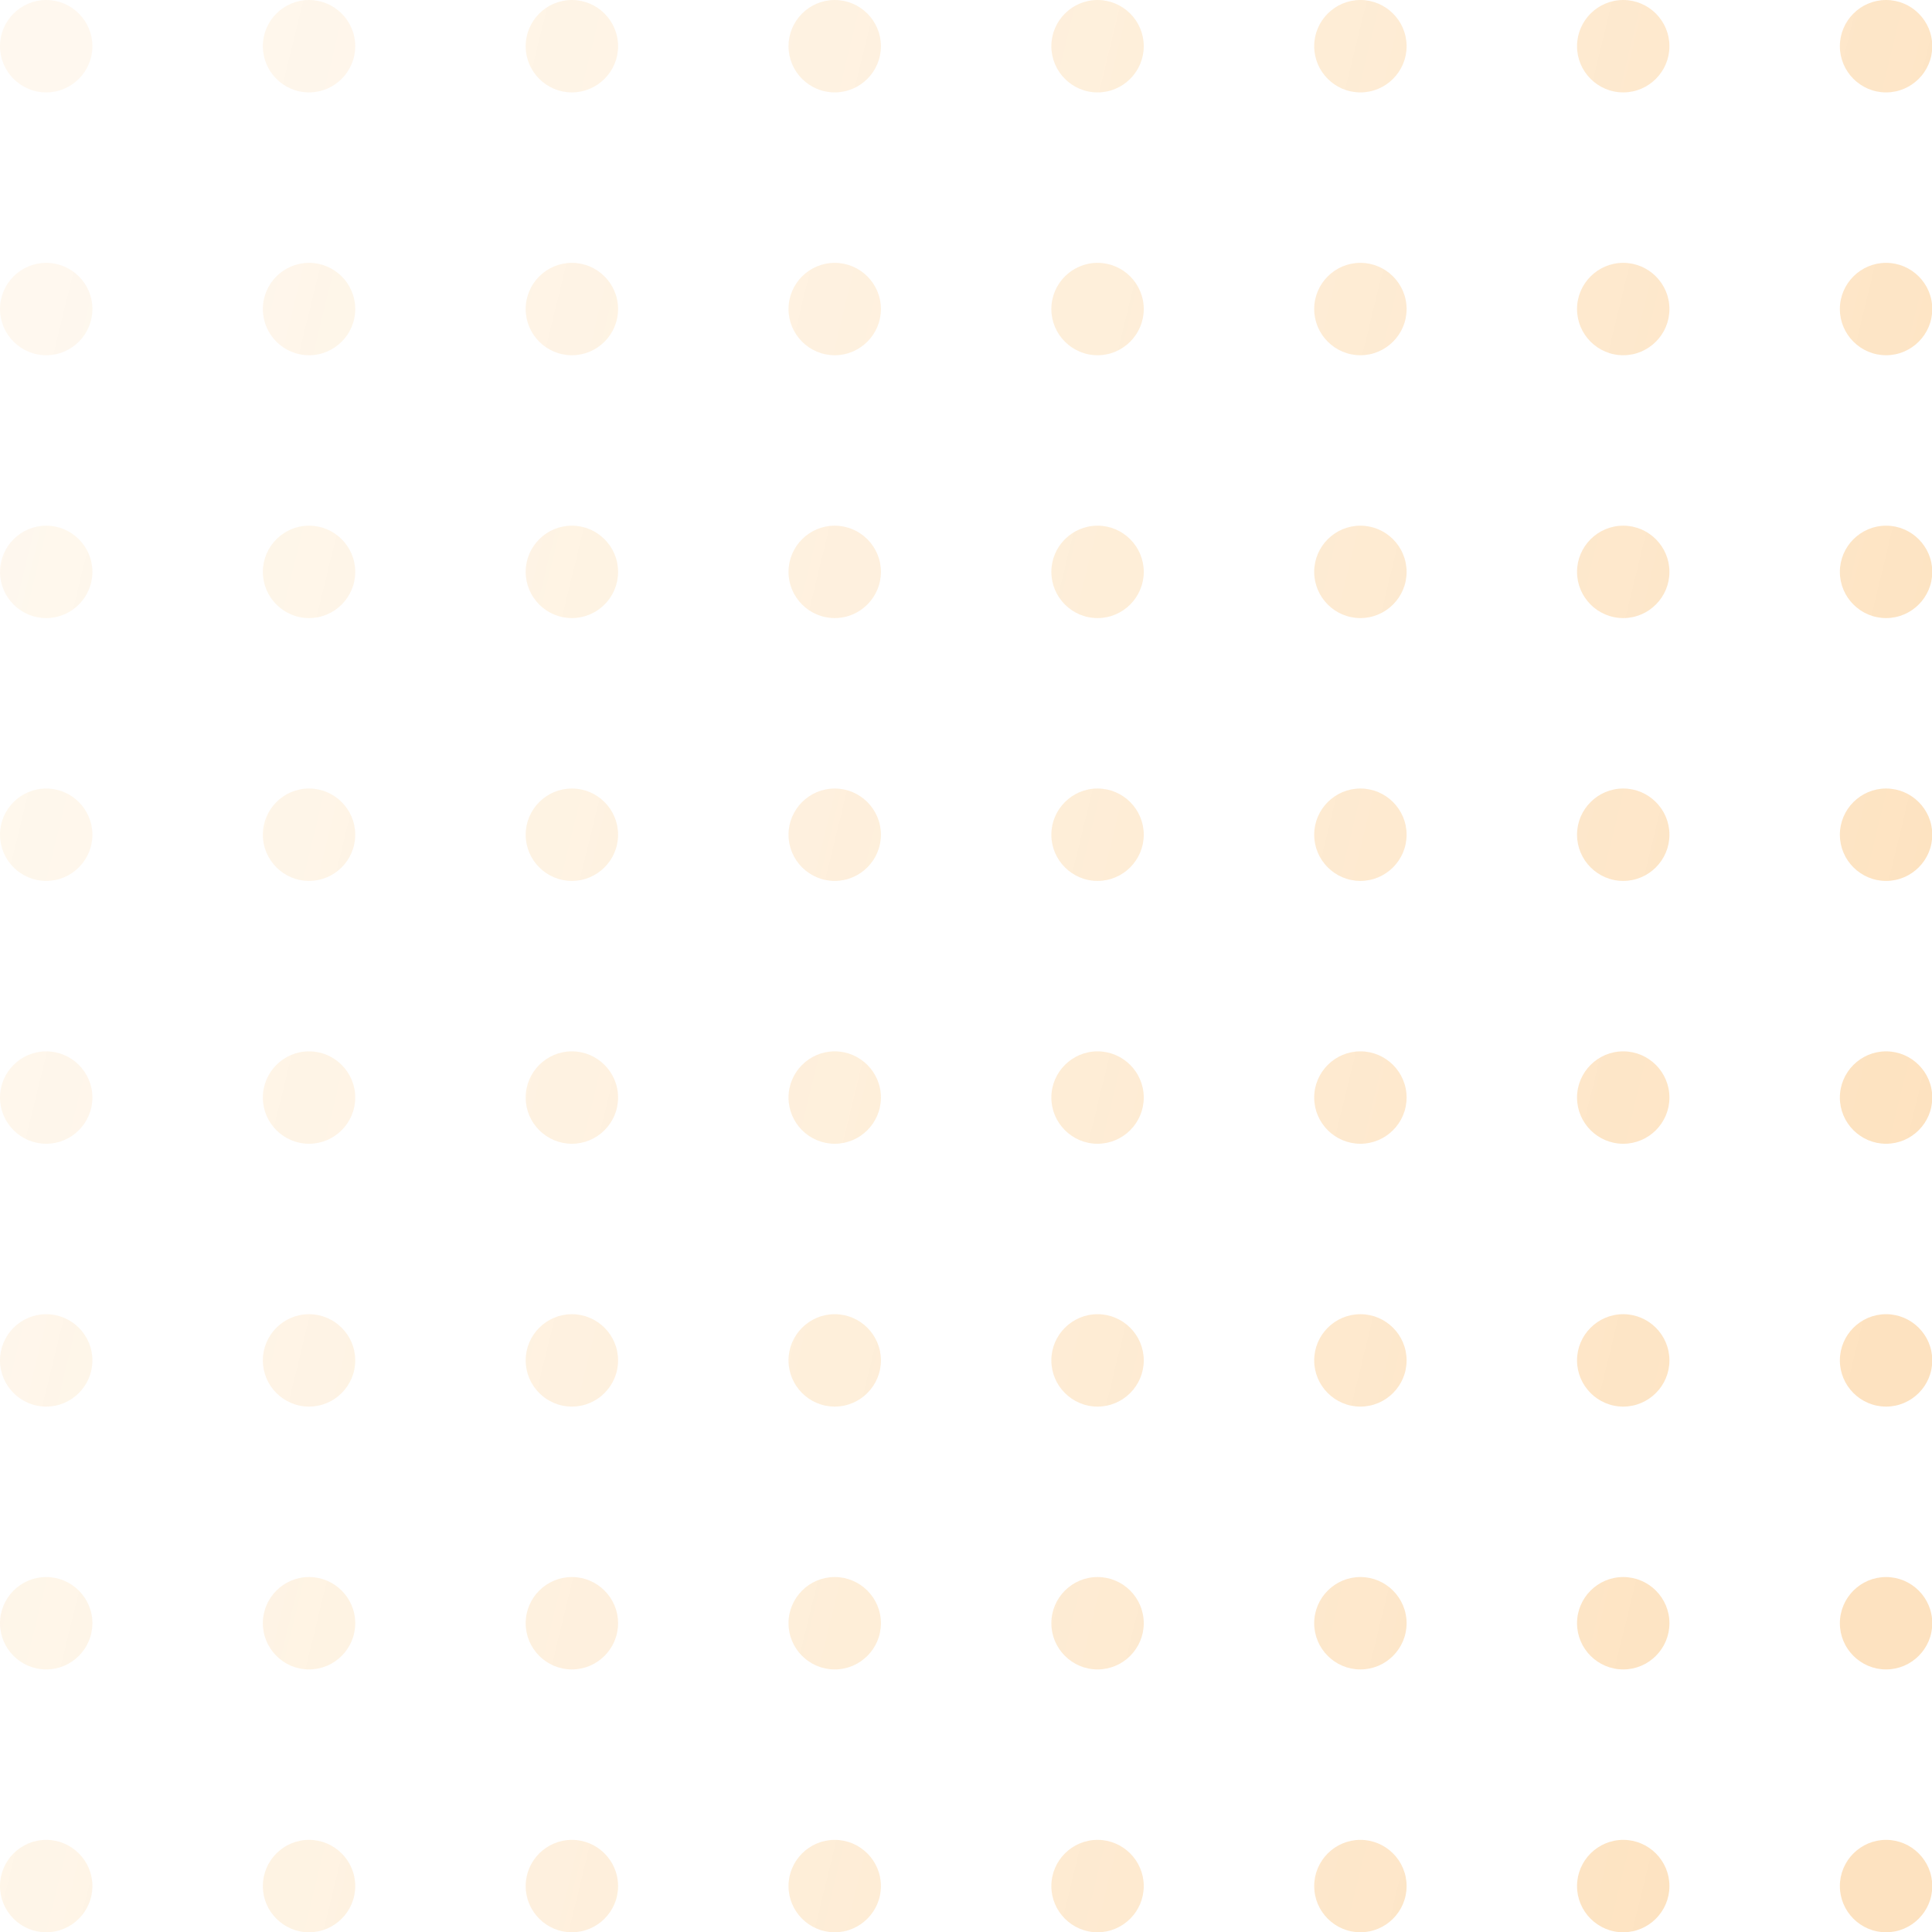 <svg width="237" height="237" viewBox="0 0 237 237" fill="none" xmlns="http://www.w3.org/2000/svg">
<g clip-path="url(#clip0_64_3251)">
<path d="M5.668 0C8.79 0 11.336 2.545 11.336 5.668C11.336 8.79 8.79 11.336 5.668 11.336C2.545 11.336 0 8.79 0 5.668C0 2.545 2.545 0 5.668 0Z" fill="url(#paint0_linear_64_3251)"/>
<path d="M37.91 0C41.033 0 43.578 2.545 43.578 5.668C43.578 8.79 41.033 11.336 37.91 11.336C34.788 11.336 32.243 8.79 32.243 5.668C32.243 2.545 34.788 0 37.91 0Z" fill="url(#paint1_linear_64_3251)"/>
<path d="M70.153 0C73.275 0 75.821 2.545 75.821 5.668C75.821 8.79 73.275 11.336 70.153 11.336C67.031 11.336 64.485 8.79 64.485 5.668C64.485 2.545 67.031 0 70.153 0Z" fill="url(#paint2_linear_64_3251)"/>
<path d="M102.396 0C105.518 0 108.064 2.545 108.064 5.668C108.064 8.79 105.518 11.336 102.396 11.336C99.273 11.336 96.728 8.79 96.728 5.668C96.728 2.545 99.273 0 102.396 0Z" fill="url(#paint3_linear_64_3251)"/>
<path d="M134.638 0C137.761 0 140.306 2.545 140.306 5.668C140.306 8.79 137.761 11.336 134.638 11.336C131.516 11.336 128.97 8.79 128.97 5.668C128.97 2.545 131.516 0 134.638 0Z" fill="url(#paint4_linear_64_3251)"/>
<path d="M166.881 0C170.003 0 172.549 2.545 172.549 5.668C172.549 8.79 170.003 11.336 166.881 11.336C163.758 11.336 161.213 8.79 161.213 5.668C161.213 2.545 163.758 0 166.881 0Z" fill="url(#paint5_linear_64_3251)"/>
<path d="M199.123 0C202.246 0 204.791 2.545 204.791 5.668C204.791 8.79 202.246 11.336 199.123 11.336C196.001 11.336 193.456 8.79 193.456 5.668C193.456 2.545 196.001 0 199.123 0Z" fill="url(#paint6_linear_64_3251)"/>
<path d="M231.366 0C234.488 0 237.034 2.545 237.034 5.668C237.034 8.79 234.488 11.336 231.366 11.336C228.244 11.336 225.698 8.79 225.698 5.668C225.698 2.545 228.244 0 231.366 0Z" fill="url(#paint7_linear_64_3251)"/>
<path d="M5.668 32.243C8.79 32.243 11.336 34.788 11.336 37.91C11.336 41.033 8.79 43.578 5.668 43.578C2.545 43.578 0 41.033 0 37.91C0 34.788 2.545 32.243 5.668 32.243Z" fill="url(#paint8_linear_64_3251)"/>
<path d="M37.91 32.243C41.033 32.243 43.578 34.788 43.578 37.91C43.578 41.033 41.033 43.578 37.91 43.578C34.788 43.578 32.243 41.033 32.243 37.91C32.243 34.788 34.788 32.243 37.91 32.243Z" fill="url(#paint9_linear_64_3251)"/>
<path d="M70.153 32.243C73.275 32.243 75.821 34.788 75.821 37.91C75.821 41.033 73.275 43.578 70.153 43.578C67.031 43.578 64.485 41.033 64.485 37.91C64.485 34.788 67.031 32.243 70.153 32.243Z" fill="url(#paint10_linear_64_3251)"/>
<path d="M102.396 32.243C105.518 32.243 108.064 34.788 108.064 37.91C108.064 41.033 105.518 43.578 102.396 43.578C99.273 43.578 96.728 41.033 96.728 37.91C96.728 34.788 99.273 32.243 102.396 32.243Z" fill="url(#paint11_linear_64_3251)"/>
<path d="M134.638 32.243C137.761 32.243 140.306 34.788 140.306 37.91C140.306 41.033 137.761 43.578 134.638 43.578C131.516 43.578 128.97 41.033 128.97 37.91C128.97 34.788 131.516 32.243 134.638 32.243Z" fill="url(#paint12_linear_64_3251)"/>
<path d="M166.881 32.243C170.003 32.243 172.549 34.788 172.549 37.91C172.549 41.033 170.003 43.578 166.881 43.578C163.758 43.578 161.213 41.033 161.213 37.91C161.213 34.788 163.758 32.243 166.881 32.243Z" fill="url(#paint13_linear_64_3251)"/>
<path d="M199.123 32.243C202.246 32.243 204.791 34.788 204.791 37.91C204.791 41.033 202.246 43.578 199.123 43.578C196.001 43.578 193.456 41.033 193.456 37.91C193.456 34.788 196.001 32.243 199.123 32.243Z" fill="url(#paint14_linear_64_3251)"/>
<path d="M231.366 32.243C234.488 32.243 237.034 34.788 237.034 37.91C237.034 41.033 234.488 43.578 231.366 43.578C228.244 43.578 225.698 41.033 225.698 37.91C225.698 34.788 228.244 32.243 231.366 32.243Z" fill="url(#paint15_linear_64_3251)"/>
<path d="M5.668 64.485C8.79 64.485 11.336 67.031 11.336 70.153C11.336 73.275 8.79 75.821 5.668 75.821C2.545 75.821 0 73.275 0 70.153C0 67.031 2.545 64.485 5.668 64.485Z" fill="url(#paint16_linear_64_3251)"/>
<path d="M37.91 64.485C41.033 64.485 43.578 67.031 43.578 70.153C43.578 73.275 41.033 75.821 37.91 75.821C34.788 75.821 32.243 73.275 32.243 70.153C32.243 67.031 34.788 64.485 37.91 64.485Z" fill="url(#paint17_linear_64_3251)"/>
<path d="M70.153 64.485C73.275 64.485 75.821 67.031 75.821 70.153C75.821 73.275 73.275 75.821 70.153 75.821C67.031 75.821 64.485 73.275 64.485 70.153C64.485 67.031 67.031 64.485 70.153 64.485Z" fill="url(#paint18_linear_64_3251)"/>
<path d="M102.396 64.485C105.518 64.485 108.064 67.031 108.064 70.153C108.064 73.275 105.518 75.821 102.396 75.821C99.273 75.821 96.728 73.275 96.728 70.153C96.728 67.031 99.273 64.485 102.396 64.485Z" fill="url(#paint19_linear_64_3251)"/>
<path d="M134.638 64.485C137.761 64.485 140.306 67.031 140.306 70.153C140.306 73.275 137.761 75.821 134.638 75.821C131.516 75.821 128.97 73.275 128.97 70.153C128.97 67.031 131.516 64.485 134.638 64.485Z" fill="url(#paint20_linear_64_3251)"/>
<path d="M166.881 64.485C170.003 64.485 172.549 67.031 172.549 70.153C172.549 73.275 170.003 75.821 166.881 75.821C163.758 75.821 161.213 73.275 161.213 70.153C161.213 67.031 163.758 64.485 166.881 64.485Z" fill="url(#paint21_linear_64_3251)"/>
<path d="M199.123 64.485C202.246 64.485 204.791 67.031 204.791 70.153C204.791 73.275 202.246 75.821 199.123 75.821C196.001 75.821 193.456 73.275 193.456 70.153C193.456 67.031 196.001 64.485 199.123 64.485Z" fill="url(#paint22_linear_64_3251)"/>
<path d="M231.366 64.485C234.488 64.485 237.034 67.031 237.034 70.153C237.034 73.275 234.488 75.821 231.366 75.821C228.244 75.821 225.698 73.275 225.698 70.153C225.698 67.031 228.244 64.485 231.366 64.485Z" fill="url(#paint23_linear_64_3251)"/>
<path d="M5.668 96.728C8.79 96.728 11.336 99.273 11.336 102.396C11.336 105.518 8.79 108.064 5.668 108.064C2.545 108.064 0 105.518 0 102.396C0 99.273 2.545 96.728 5.668 96.728Z" fill="url(#paint24_linear_64_3251)"/>
<path d="M37.91 96.728C41.033 96.728 43.578 99.273 43.578 102.396C43.578 105.518 41.033 108.064 37.91 108.064C34.788 108.064 32.243 105.518 32.243 102.396C32.243 99.273 34.788 96.728 37.91 96.728Z" fill="url(#paint25_linear_64_3251)"/>
<path d="M70.153 96.728C73.275 96.728 75.821 99.273 75.821 102.396C75.821 105.518 73.275 108.064 70.153 108.064C67.031 108.064 64.485 105.518 64.485 102.396C64.485 99.273 67.031 96.728 70.153 96.728Z" fill="url(#paint26_linear_64_3251)"/>
<path d="M102.396 96.728C105.518 96.728 108.064 99.273 108.064 102.396C108.064 105.518 105.518 108.064 102.396 108.064C99.273 108.064 96.728 105.518 96.728 102.396C96.728 99.273 99.273 96.728 102.396 96.728Z" fill="url(#paint27_linear_64_3251)"/>
<path d="M134.638 96.728C137.761 96.728 140.306 99.273 140.306 102.396C140.306 105.518 137.761 108.064 134.638 108.064C131.516 108.064 128.97 105.518 128.97 102.396C128.97 99.273 131.516 96.728 134.638 96.728Z" fill="url(#paint28_linear_64_3251)"/>
<path d="M166.881 96.728C170.003 96.728 172.549 99.273 172.549 102.396C172.549 105.518 170.003 108.064 166.881 108.064C163.758 108.064 161.213 105.518 161.213 102.396C161.213 99.273 163.758 96.728 166.881 96.728Z" fill="url(#paint29_linear_64_3251)"/>
<path d="M199.123 96.728C202.246 96.728 204.791 99.273 204.791 102.396C204.791 105.518 202.246 108.064 199.123 108.064C196.001 108.064 193.456 105.518 193.456 102.396C193.456 99.273 196.001 96.728 199.123 96.728Z" fill="url(#paint30_linear_64_3251)"/>
<path d="M231.366 96.728C234.488 96.728 237.034 99.273 237.034 102.396C237.034 105.518 234.488 108.064 231.366 108.064C228.244 108.064 225.698 105.518 225.698 102.396C225.698 99.273 228.244 96.728 231.366 96.728Z" fill="url(#paint31_linear_64_3251)"/>
<path d="M5.668 128.97C8.79 128.97 11.336 131.516 11.336 134.638C11.336 137.761 8.79 140.306 5.668 140.306C2.545 140.306 0 137.761 0 134.638C0 131.516 2.545 128.97 5.668 128.97Z" fill="url(#paint32_linear_64_3251)"/>
<path d="M37.91 128.97C41.033 128.97 43.578 131.516 43.578 134.638C43.578 137.761 41.033 140.306 37.91 140.306C34.788 140.306 32.243 137.761 32.243 134.638C32.243 131.516 34.788 128.97 37.91 128.97Z" fill="url(#paint33_linear_64_3251)"/>
<path d="M70.153 128.97C73.275 128.97 75.821 131.516 75.821 134.638C75.821 137.761 73.275 140.306 70.153 140.306C67.031 140.306 64.485 137.761 64.485 134.638C64.485 131.516 67.031 128.97 70.153 128.97Z" fill="url(#paint34_linear_64_3251)"/>
<path d="M102.396 128.97C105.518 128.97 108.064 131.516 108.064 134.638C108.064 137.761 105.518 140.306 102.396 140.306C99.273 140.306 96.728 137.761 96.728 134.638C96.728 131.516 99.273 128.97 102.396 128.97Z" fill="url(#paint35_linear_64_3251)"/>
<path d="M134.638 128.97C137.761 128.97 140.306 131.516 140.306 134.638C140.306 137.761 137.761 140.306 134.638 140.306C131.516 140.306 128.97 137.761 128.97 134.638C128.97 131.516 131.516 128.97 134.638 128.97Z" fill="url(#paint36_linear_64_3251)"/>
<path d="M166.881 128.97C170.003 128.97 172.549 131.516 172.549 134.638C172.549 137.761 170.003 140.306 166.881 140.306C163.758 140.306 161.213 137.761 161.213 134.638C161.213 131.516 163.758 128.97 166.881 128.97Z" fill="url(#paint37_linear_64_3251)"/>
<path d="M199.123 128.97C202.246 128.97 204.791 131.516 204.791 134.638C204.791 137.761 202.246 140.306 199.123 140.306C196.001 140.306 193.456 137.761 193.456 134.638C193.456 131.516 196.001 128.97 199.123 128.97Z" fill="url(#paint38_linear_64_3251)"/>
<path d="M231.366 128.97C234.488 128.97 237.034 131.516 237.034 134.638C237.034 137.761 234.488 140.306 231.366 140.306C228.244 140.306 225.698 137.761 225.698 134.638C225.698 131.516 228.244 128.97 231.366 128.97Z" fill="url(#paint39_linear_64_3251)"/>
<path d="M5.668 161.213C8.79 161.213 11.336 163.758 11.336 166.881C11.336 170.003 8.79 172.549 5.668 172.549C2.545 172.549 0 170.003 0 166.881C0 163.758 2.545 161.213 5.668 161.213Z" fill="url(#paint40_linear_64_3251)"/>
<path d="M37.91 161.213C41.033 161.213 43.578 163.758 43.578 166.881C43.578 170.003 41.033 172.549 37.91 172.549C34.788 172.549 32.243 170.003 32.243 166.881C32.243 163.758 34.788 161.213 37.91 161.213Z" fill="url(#paint41_linear_64_3251)"/>
<path d="M70.153 161.213C73.275 161.213 75.821 163.758 75.821 166.881C75.821 170.003 73.275 172.549 70.153 172.549C67.031 172.549 64.485 170.003 64.485 166.881C64.485 163.758 67.031 161.213 70.153 161.213Z" fill="url(#paint42_linear_64_3251)"/>
<path d="M102.396 161.213C105.518 161.213 108.064 163.758 108.064 166.881C108.064 170.003 105.518 172.549 102.396 172.549C99.273 172.549 96.728 170.003 96.728 166.881C96.728 163.758 99.273 161.213 102.396 161.213Z" fill="url(#paint43_linear_64_3251)"/>
<path d="M134.638 161.213C137.761 161.213 140.306 163.758 140.306 166.881C140.306 170.003 137.761 172.549 134.638 172.549C131.516 172.549 128.97 170.003 128.97 166.881C128.97 163.758 131.516 161.213 134.638 161.213Z" fill="url(#paint44_linear_64_3251)"/>
<path d="M166.881 161.213C170.003 161.213 172.549 163.758 172.549 166.881C172.549 170.003 170.003 172.549 166.881 172.549C163.758 172.549 161.213 170.003 161.213 166.881C161.213 163.758 163.758 161.213 166.881 161.213Z" fill="url(#paint45_linear_64_3251)"/>
<path d="M199.123 161.213C202.246 161.213 204.791 163.758 204.791 166.881C204.791 170.003 202.246 172.549 199.123 172.549C196.001 172.549 193.456 170.003 193.456 166.881C193.456 163.758 196.001 161.213 199.123 161.213Z" fill="url(#paint46_linear_64_3251)"/>
<path d="M231.366 161.213C234.488 161.213 237.034 163.758 237.034 166.881C237.034 170.003 234.488 172.549 231.366 172.549C228.244 172.549 225.698 170.003 225.698 166.881C225.698 163.758 228.244 161.213 231.366 161.213Z" fill="url(#paint47_linear_64_3251)"/>
<path d="M5.668 193.456C8.79 193.456 11.336 196.001 11.336 199.123C11.336 202.246 8.79 204.791 5.668 204.791C2.545 204.791 0 202.246 0 199.123C0 196.001 2.545 193.456 5.668 193.456Z" fill="url(#paint48_linear_64_3251)"/>
<path d="M37.91 193.456C41.033 193.456 43.578 196.001 43.578 199.123C43.578 202.246 41.033 204.791 37.91 204.791C34.788 204.791 32.243 202.246 32.243 199.123C32.243 196.001 34.788 193.456 37.91 193.456Z" fill="url(#paint49_linear_64_3251)"/>
<path d="M70.153 193.456C73.275 193.456 75.821 196.001 75.821 199.123C75.821 202.246 73.275 204.791 70.153 204.791C67.031 204.791 64.485 202.246 64.485 199.123C64.485 196.001 67.031 193.456 70.153 193.456Z" fill="url(#paint50_linear_64_3251)"/>
<path d="M102.396 193.456C105.518 193.456 108.064 196.001 108.064 199.123C108.064 202.246 105.518 204.791 102.396 204.791C99.273 204.791 96.728 202.246 96.728 199.123C96.728 196.001 99.273 193.456 102.396 193.456Z" fill="url(#paint51_linear_64_3251)"/>
<path d="M134.638 193.456C137.761 193.456 140.306 196.001 140.306 199.123C140.306 202.246 137.761 204.791 134.638 204.791C131.516 204.791 128.97 202.246 128.97 199.123C128.97 196.001 131.516 193.456 134.638 193.456Z" fill="url(#paint52_linear_64_3251)"/>
<path d="M166.881 193.456C170.003 193.456 172.549 196.001 172.549 199.123C172.549 202.246 170.003 204.791 166.881 204.791C163.758 204.791 161.213 202.246 161.213 199.123C161.213 196.001 163.758 193.456 166.881 193.456Z" fill="url(#paint53_linear_64_3251)"/>
<path d="M199.123 193.456C202.246 193.456 204.791 196.001 204.791 199.123C204.791 202.246 202.246 204.791 199.123 204.791C196.001 204.791 193.456 202.246 193.456 199.123C193.456 196.001 196.001 193.456 199.123 193.456Z" fill="url(#paint54_linear_64_3251)"/>
<path d="M231.366 193.456C234.488 193.456 237.034 196.001 237.034 199.123C237.034 202.246 234.488 204.791 231.366 204.791C228.244 204.791 225.698 202.246 225.698 199.123C225.698 196.001 228.244 193.456 231.366 193.456Z" fill="url(#paint55_linear_64_3251)"/>
<path d="M5.668 225.698C8.79 225.698 11.336 228.244 11.336 231.366C11.336 234.488 8.79 237.034 5.668 237.034C2.545 237.034 0 234.488 0 231.366C0 228.244 2.545 225.698 5.668 225.698Z" fill="url(#paint56_linear_64_3251)"/>
<path d="M37.91 225.698C41.033 225.698 43.578 228.244 43.578 231.366C43.578 234.488 41.033 237.034 37.91 237.034C34.788 237.034 32.243 234.488 32.243 231.366C32.243 228.244 34.788 225.698 37.91 225.698Z" fill="url(#paint57_linear_64_3251)"/>
<path d="M70.153 225.698C73.275 225.698 75.821 228.244 75.821 231.366C75.821 234.488 73.275 237.034 70.153 237.034C67.031 237.034 64.485 234.488 64.485 231.366C64.485 228.244 67.031 225.698 70.153 225.698Z" fill="url(#paint58_linear_64_3251)"/>
<path d="M102.396 225.698C105.518 225.698 108.064 228.244 108.064 231.366C108.064 234.488 105.518 237.034 102.396 237.034C99.273 237.034 96.728 234.488 96.728 231.366C96.728 228.244 99.273 225.698 102.396 225.698Z" fill="url(#paint59_linear_64_3251)"/>
<path d="M134.638 225.698C137.761 225.698 140.306 228.244 140.306 231.366C140.306 234.488 137.761 237.034 134.638 237.034C131.516 237.034 128.97 234.488 128.97 231.366C128.97 228.244 131.516 225.698 134.638 225.698Z" fill="url(#paint60_linear_64_3251)"/>
<path d="M166.881 225.698C170.003 225.698 172.549 228.244 172.549 231.366C172.549 234.488 170.003 237.034 166.881 237.034C163.758 237.034 161.213 234.488 161.213 231.366C161.213 228.244 163.758 225.698 166.881 225.698Z" fill="url(#paint61_linear_64_3251)"/>
<path d="M199.123 225.698C202.246 225.698 204.791 228.244 204.791 231.366C204.791 234.488 202.246 237.034 199.123 237.034C196.001 237.034 193.456 234.488 193.456 231.366C193.456 228.244 196.001 225.698 199.123 225.698Z" fill="url(#paint62_linear_64_3251)"/>
<path d="M231.366 225.698C234.488 225.698 237.034 228.244 237.034 231.366C237.034 234.488 234.488 237.034 231.366 237.034C228.244 237.034 225.698 234.488 225.698 231.366C225.698 228.244 228.244 225.698 231.366 225.698Z" fill="url(#paint63_linear_64_3251)"/>
</g>
<defs>
<linearGradient id="paint0_linear_64_3251" x1="12.13" y1="7.92602e-06" x2="253.699" y2="58.916" gradientUnits="userSpaceOnUse">
<stop stop-color="#FDDDAE" stop-opacity="0.2"/>
<stop offset="1" stop-color="#F9A02D" stop-opacity="0.3"/>
</linearGradient>
<linearGradient id="paint1_linear_64_3251" x1="12.13" y1="7.92602e-06" x2="253.699" y2="58.916" gradientUnits="userSpaceOnUse">
<stop stop-color="#FDDDAE" stop-opacity="0.2"/>
<stop offset="1" stop-color="#F9A02D" stop-opacity="0.3"/>
</linearGradient>
<linearGradient id="paint2_linear_64_3251" x1="12.13" y1="7.92602e-06" x2="253.699" y2="58.916" gradientUnits="userSpaceOnUse">
<stop stop-color="#FDDDAE" stop-opacity="0.2"/>
<stop offset="1" stop-color="#F9A02D" stop-opacity="0.3"/>
</linearGradient>
<linearGradient id="paint3_linear_64_3251" x1="12.13" y1="7.92602e-06" x2="253.699" y2="58.916" gradientUnits="userSpaceOnUse">
<stop stop-color="#FDDDAE" stop-opacity="0.2"/>
<stop offset="1" stop-color="#F9A02D" stop-opacity="0.3"/>
</linearGradient>
<linearGradient id="paint4_linear_64_3251" x1="12.13" y1="7.92602e-06" x2="253.699" y2="58.916" gradientUnits="userSpaceOnUse">
<stop stop-color="#FDDDAE" stop-opacity="0.2"/>
<stop offset="1" stop-color="#F9A02D" stop-opacity="0.3"/>
</linearGradient>
<linearGradient id="paint5_linear_64_3251" x1="12.13" y1="7.92602e-06" x2="253.699" y2="58.916" gradientUnits="userSpaceOnUse">
<stop stop-color="#FDDDAE" stop-opacity="0.2"/>
<stop offset="1" stop-color="#F9A02D" stop-opacity="0.3"/>
</linearGradient>
<linearGradient id="paint6_linear_64_3251" x1="12.13" y1="7.92602e-06" x2="253.699" y2="58.916" gradientUnits="userSpaceOnUse">
<stop stop-color="#FDDDAE" stop-opacity="0.2"/>
<stop offset="1" stop-color="#F9A02D" stop-opacity="0.3"/>
</linearGradient>
<linearGradient id="paint7_linear_64_3251" x1="12.13" y1="7.92602e-06" x2="253.699" y2="58.916" gradientUnits="userSpaceOnUse">
<stop stop-color="#FDDDAE" stop-opacity="0.2"/>
<stop offset="1" stop-color="#F9A02D" stop-opacity="0.3"/>
</linearGradient>
<linearGradient id="paint8_linear_64_3251" x1="12.13" y1="7.92602e-06" x2="253.699" y2="58.916" gradientUnits="userSpaceOnUse">
<stop stop-color="#FDDDAE" stop-opacity="0.2"/>
<stop offset="1" stop-color="#F9A02D" stop-opacity="0.3"/>
</linearGradient>
<linearGradient id="paint9_linear_64_3251" x1="12.13" y1="7.92602e-06" x2="253.699" y2="58.916" gradientUnits="userSpaceOnUse">
<stop stop-color="#FDDDAE" stop-opacity="0.2"/>
<stop offset="1" stop-color="#F9A02D" stop-opacity="0.3"/>
</linearGradient>
<linearGradient id="paint10_linear_64_3251" x1="12.13" y1="7.92602e-06" x2="253.699" y2="58.916" gradientUnits="userSpaceOnUse">
<stop stop-color="#FDDDAE" stop-opacity="0.2"/>
<stop offset="1" stop-color="#F9A02D" stop-opacity="0.3"/>
</linearGradient>
<linearGradient id="paint11_linear_64_3251" x1="12.13" y1="7.92602e-06" x2="253.699" y2="58.916" gradientUnits="userSpaceOnUse">
<stop stop-color="#FDDDAE" stop-opacity="0.2"/>
<stop offset="1" stop-color="#F9A02D" stop-opacity="0.3"/>
</linearGradient>
<linearGradient id="paint12_linear_64_3251" x1="12.13" y1="7.92602e-06" x2="253.699" y2="58.916" gradientUnits="userSpaceOnUse">
<stop stop-color="#FDDDAE" stop-opacity="0.2"/>
<stop offset="1" stop-color="#F9A02D" stop-opacity="0.3"/>
</linearGradient>
<linearGradient id="paint13_linear_64_3251" x1="12.13" y1="7.92602e-06" x2="253.699" y2="58.916" gradientUnits="userSpaceOnUse">
<stop stop-color="#FDDDAE" stop-opacity="0.2"/>
<stop offset="1" stop-color="#F9A02D" stop-opacity="0.3"/>
</linearGradient>
<linearGradient id="paint14_linear_64_3251" x1="12.13" y1="7.92602e-06" x2="253.699" y2="58.916" gradientUnits="userSpaceOnUse">
<stop stop-color="#FDDDAE" stop-opacity="0.2"/>
<stop offset="1" stop-color="#F9A02D" stop-opacity="0.3"/>
</linearGradient>
<linearGradient id="paint15_linear_64_3251" x1="12.13" y1="7.92602e-06" x2="253.699" y2="58.916" gradientUnits="userSpaceOnUse">
<stop stop-color="#FDDDAE" stop-opacity="0.2"/>
<stop offset="1" stop-color="#F9A02D" stop-opacity="0.3"/>
</linearGradient>
<linearGradient id="paint16_linear_64_3251" x1="12.13" y1="7.92602e-06" x2="253.699" y2="58.916" gradientUnits="userSpaceOnUse">
<stop stop-color="#FDDDAE" stop-opacity="0.2"/>
<stop offset="1" stop-color="#F9A02D" stop-opacity="0.3"/>
</linearGradient>
<linearGradient id="paint17_linear_64_3251" x1="12.13" y1="7.92602e-06" x2="253.699" y2="58.916" gradientUnits="userSpaceOnUse">
<stop stop-color="#FDDDAE" stop-opacity="0.2"/>
<stop offset="1" stop-color="#F9A02D" stop-opacity="0.3"/>
</linearGradient>
<linearGradient id="paint18_linear_64_3251" x1="12.13" y1="7.92602e-06" x2="253.699" y2="58.916" gradientUnits="userSpaceOnUse">
<stop stop-color="#FDDDAE" stop-opacity="0.2"/>
<stop offset="1" stop-color="#F9A02D" stop-opacity="0.3"/>
</linearGradient>
<linearGradient id="paint19_linear_64_3251" x1="12.13" y1="7.92602e-06" x2="253.699" y2="58.916" gradientUnits="userSpaceOnUse">
<stop stop-color="#FDDDAE" stop-opacity="0.2"/>
<stop offset="1" stop-color="#F9A02D" stop-opacity="0.3"/>
</linearGradient>
<linearGradient id="paint20_linear_64_3251" x1="12.13" y1="7.92602e-06" x2="253.699" y2="58.916" gradientUnits="userSpaceOnUse">
<stop stop-color="#FDDDAE" stop-opacity="0.2"/>
<stop offset="1" stop-color="#F9A02D" stop-opacity="0.3"/>
</linearGradient>
<linearGradient id="paint21_linear_64_3251" x1="12.13" y1="7.92602e-06" x2="253.699" y2="58.916" gradientUnits="userSpaceOnUse">
<stop stop-color="#FDDDAE" stop-opacity="0.2"/>
<stop offset="1" stop-color="#F9A02D" stop-opacity="0.3"/>
</linearGradient>
<linearGradient id="paint22_linear_64_3251" x1="12.13" y1="7.92602e-06" x2="253.699" y2="58.916" gradientUnits="userSpaceOnUse">
<stop stop-color="#FDDDAE" stop-opacity="0.2"/>
<stop offset="1" stop-color="#F9A02D" stop-opacity="0.3"/>
</linearGradient>
<linearGradient id="paint23_linear_64_3251" x1="12.13" y1="7.92602e-06" x2="253.699" y2="58.916" gradientUnits="userSpaceOnUse">
<stop stop-color="#FDDDAE" stop-opacity="0.2"/>
<stop offset="1" stop-color="#F9A02D" stop-opacity="0.3"/>
</linearGradient>
<linearGradient id="paint24_linear_64_3251" x1="12.13" y1="7.92602e-06" x2="253.699" y2="58.916" gradientUnits="userSpaceOnUse">
<stop stop-color="#FDDDAE" stop-opacity="0.2"/>
<stop offset="1" stop-color="#F9A02D" stop-opacity="0.3"/>
</linearGradient>
<linearGradient id="paint25_linear_64_3251" x1="12.13" y1="7.92602e-06" x2="253.699" y2="58.916" gradientUnits="userSpaceOnUse">
<stop stop-color="#FDDDAE" stop-opacity="0.2"/>
<stop offset="1" stop-color="#F9A02D" stop-opacity="0.3"/>
</linearGradient>
<linearGradient id="paint26_linear_64_3251" x1="12.13" y1="7.92602e-06" x2="253.699" y2="58.916" gradientUnits="userSpaceOnUse">
<stop stop-color="#FDDDAE" stop-opacity="0.2"/>
<stop offset="1" stop-color="#F9A02D" stop-opacity="0.3"/>
</linearGradient>
<linearGradient id="paint27_linear_64_3251" x1="12.13" y1="7.92602e-06" x2="253.699" y2="58.916" gradientUnits="userSpaceOnUse">
<stop stop-color="#FDDDAE" stop-opacity="0.2"/>
<stop offset="1" stop-color="#F9A02D" stop-opacity="0.3"/>
</linearGradient>
<linearGradient id="paint28_linear_64_3251" x1="12.13" y1="7.92602e-06" x2="253.699" y2="58.916" gradientUnits="userSpaceOnUse">
<stop stop-color="#FDDDAE" stop-opacity="0.2"/>
<stop offset="1" stop-color="#F9A02D" stop-opacity="0.3"/>
</linearGradient>
<linearGradient id="paint29_linear_64_3251" x1="12.13" y1="7.92602e-06" x2="253.699" y2="58.916" gradientUnits="userSpaceOnUse">
<stop stop-color="#FDDDAE" stop-opacity="0.2"/>
<stop offset="1" stop-color="#F9A02D" stop-opacity="0.3"/>
</linearGradient>
<linearGradient id="paint30_linear_64_3251" x1="12.13" y1="7.92602e-06" x2="253.699" y2="58.916" gradientUnits="userSpaceOnUse">
<stop stop-color="#FDDDAE" stop-opacity="0.2"/>
<stop offset="1" stop-color="#F9A02D" stop-opacity="0.3"/>
</linearGradient>
<linearGradient id="paint31_linear_64_3251" x1="12.13" y1="7.92602e-06" x2="253.699" y2="58.916" gradientUnits="userSpaceOnUse">
<stop stop-color="#FDDDAE" stop-opacity="0.2"/>
<stop offset="1" stop-color="#F9A02D" stop-opacity="0.3"/>
</linearGradient>
<linearGradient id="paint32_linear_64_3251" x1="12.13" y1="7.92602e-06" x2="253.699" y2="58.916" gradientUnits="userSpaceOnUse">
<stop stop-color="#FDDDAE" stop-opacity="0.2"/>
<stop offset="1" stop-color="#F9A02D" stop-opacity="0.3"/>
</linearGradient>
<linearGradient id="paint33_linear_64_3251" x1="12.13" y1="7.92602e-06" x2="253.699" y2="58.916" gradientUnits="userSpaceOnUse">
<stop stop-color="#FDDDAE" stop-opacity="0.2"/>
<stop offset="1" stop-color="#F9A02D" stop-opacity="0.3"/>
</linearGradient>
<linearGradient id="paint34_linear_64_3251" x1="12.13" y1="7.92602e-06" x2="253.699" y2="58.916" gradientUnits="userSpaceOnUse">
<stop stop-color="#FDDDAE" stop-opacity="0.2"/>
<stop offset="1" stop-color="#F9A02D" stop-opacity="0.3"/>
</linearGradient>
<linearGradient id="paint35_linear_64_3251" x1="12.13" y1="7.92602e-06" x2="253.699" y2="58.916" gradientUnits="userSpaceOnUse">
<stop stop-color="#FDDDAE" stop-opacity="0.2"/>
<stop offset="1" stop-color="#F9A02D" stop-opacity="0.3"/>
</linearGradient>
<linearGradient id="paint36_linear_64_3251" x1="12.13" y1="7.92602e-06" x2="253.699" y2="58.916" gradientUnits="userSpaceOnUse">
<stop stop-color="#FDDDAE" stop-opacity="0.2"/>
<stop offset="1" stop-color="#F9A02D" stop-opacity="0.3"/>
</linearGradient>
<linearGradient id="paint37_linear_64_3251" x1="12.13" y1="7.92602e-06" x2="253.699" y2="58.916" gradientUnits="userSpaceOnUse">
<stop stop-color="#FDDDAE" stop-opacity="0.2"/>
<stop offset="1" stop-color="#F9A02D" stop-opacity="0.3"/>
</linearGradient>
<linearGradient id="paint38_linear_64_3251" x1="12.13" y1="7.92602e-06" x2="253.699" y2="58.916" gradientUnits="userSpaceOnUse">
<stop stop-color="#FDDDAE" stop-opacity="0.2"/>
<stop offset="1" stop-color="#F9A02D" stop-opacity="0.3"/>
</linearGradient>
<linearGradient id="paint39_linear_64_3251" x1="12.13" y1="7.92602e-06" x2="253.699" y2="58.916" gradientUnits="userSpaceOnUse">
<stop stop-color="#FDDDAE" stop-opacity="0.2"/>
<stop offset="1" stop-color="#F9A02D" stop-opacity="0.3"/>
</linearGradient>
<linearGradient id="paint40_linear_64_3251" x1="12.13" y1="7.92602e-06" x2="253.699" y2="58.916" gradientUnits="userSpaceOnUse">
<stop stop-color="#FDDDAE" stop-opacity="0.2"/>
<stop offset="1" stop-color="#F9A02D" stop-opacity="0.3"/>
</linearGradient>
<linearGradient id="paint41_linear_64_3251" x1="12.13" y1="7.92602e-06" x2="253.699" y2="58.916" gradientUnits="userSpaceOnUse">
<stop stop-color="#FDDDAE" stop-opacity="0.2"/>
<stop offset="1" stop-color="#F9A02D" stop-opacity="0.3"/>
</linearGradient>
<linearGradient id="paint42_linear_64_3251" x1="12.13" y1="7.92602e-06" x2="253.699" y2="58.916" gradientUnits="userSpaceOnUse">
<stop stop-color="#FDDDAE" stop-opacity="0.2"/>
<stop offset="1" stop-color="#F9A02D" stop-opacity="0.3"/>
</linearGradient>
<linearGradient id="paint43_linear_64_3251" x1="12.13" y1="7.92602e-06" x2="253.699" y2="58.916" gradientUnits="userSpaceOnUse">
<stop stop-color="#FDDDAE" stop-opacity="0.2"/>
<stop offset="1" stop-color="#F9A02D" stop-opacity="0.3"/>
</linearGradient>
<linearGradient id="paint44_linear_64_3251" x1="12.13" y1="7.92602e-06" x2="253.699" y2="58.916" gradientUnits="userSpaceOnUse">
<stop stop-color="#FDDDAE" stop-opacity="0.2"/>
<stop offset="1" stop-color="#F9A02D" stop-opacity="0.3"/>
</linearGradient>
<linearGradient id="paint45_linear_64_3251" x1="12.13" y1="7.92602e-06" x2="253.699" y2="58.916" gradientUnits="userSpaceOnUse">
<stop stop-color="#FDDDAE" stop-opacity="0.2"/>
<stop offset="1" stop-color="#F9A02D" stop-opacity="0.3"/>
</linearGradient>
<linearGradient id="paint46_linear_64_3251" x1="12.13" y1="7.92602e-06" x2="253.699" y2="58.916" gradientUnits="userSpaceOnUse">
<stop stop-color="#FDDDAE" stop-opacity="0.2"/>
<stop offset="1" stop-color="#F9A02D" stop-opacity="0.3"/>
</linearGradient>
<linearGradient id="paint47_linear_64_3251" x1="12.13" y1="7.92602e-06" x2="253.699" y2="58.916" gradientUnits="userSpaceOnUse">
<stop stop-color="#FDDDAE" stop-opacity="0.2"/>
<stop offset="1" stop-color="#F9A02D" stop-opacity="0.3"/>
</linearGradient>
<linearGradient id="paint48_linear_64_3251" x1="12.13" y1="7.92602e-06" x2="253.699" y2="58.916" gradientUnits="userSpaceOnUse">
<stop stop-color="#FDDDAE" stop-opacity="0.2"/>
<stop offset="1" stop-color="#F9A02D" stop-opacity="0.3"/>
</linearGradient>
<linearGradient id="paint49_linear_64_3251" x1="12.13" y1="7.92602e-06" x2="253.699" y2="58.916" gradientUnits="userSpaceOnUse">
<stop stop-color="#FDDDAE" stop-opacity="0.2"/>
<stop offset="1" stop-color="#F9A02D" stop-opacity="0.3"/>
</linearGradient>
<linearGradient id="paint50_linear_64_3251" x1="12.13" y1="7.92602e-06" x2="253.699" y2="58.916" gradientUnits="userSpaceOnUse">
<stop stop-color="#FDDDAE" stop-opacity="0.2"/>
<stop offset="1" stop-color="#F9A02D" stop-opacity="0.3"/>
</linearGradient>
<linearGradient id="paint51_linear_64_3251" x1="12.13" y1="7.92602e-06" x2="253.699" y2="58.916" gradientUnits="userSpaceOnUse">
<stop stop-color="#FDDDAE" stop-opacity="0.2"/>
<stop offset="1" stop-color="#F9A02D" stop-opacity="0.3"/>
</linearGradient>
<linearGradient id="paint52_linear_64_3251" x1="12.13" y1="7.92602e-06" x2="253.699" y2="58.916" gradientUnits="userSpaceOnUse">
<stop stop-color="#FDDDAE" stop-opacity="0.2"/>
<stop offset="1" stop-color="#F9A02D" stop-opacity="0.3"/>
</linearGradient>
<linearGradient id="paint53_linear_64_3251" x1="12.13" y1="7.92602e-06" x2="253.699" y2="58.916" gradientUnits="userSpaceOnUse">
<stop stop-color="#FDDDAE" stop-opacity="0.2"/>
<stop offset="1" stop-color="#F9A02D" stop-opacity="0.3"/>
</linearGradient>
<linearGradient id="paint54_linear_64_3251" x1="12.13" y1="7.92602e-06" x2="253.699" y2="58.916" gradientUnits="userSpaceOnUse">
<stop stop-color="#FDDDAE" stop-opacity="0.2"/>
<stop offset="1" stop-color="#F9A02D" stop-opacity="0.3"/>
</linearGradient>
<linearGradient id="paint55_linear_64_3251" x1="12.13" y1="7.92602e-06" x2="253.699" y2="58.916" gradientUnits="userSpaceOnUse">
<stop stop-color="#FDDDAE" stop-opacity="0.2"/>
<stop offset="1" stop-color="#F9A02D" stop-opacity="0.3"/>
</linearGradient>
<linearGradient id="paint56_linear_64_3251" x1="12.13" y1="7.92602e-06" x2="253.699" y2="58.916" gradientUnits="userSpaceOnUse">
<stop stop-color="#FDDDAE" stop-opacity="0.2"/>
<stop offset="1" stop-color="#F9A02D" stop-opacity="0.3"/>
</linearGradient>
<linearGradient id="paint57_linear_64_3251" x1="12.13" y1="7.92602e-06" x2="253.699" y2="58.916" gradientUnits="userSpaceOnUse">
<stop stop-color="#FDDDAE" stop-opacity="0.2"/>
<stop offset="1" stop-color="#F9A02D" stop-opacity="0.3"/>
</linearGradient>
<linearGradient id="paint58_linear_64_3251" x1="12.13" y1="7.92602e-06" x2="253.699" y2="58.916" gradientUnits="userSpaceOnUse">
<stop stop-color="#FDDDAE" stop-opacity="0.2"/>
<stop offset="1" stop-color="#F9A02D" stop-opacity="0.3"/>
</linearGradient>
<linearGradient id="paint59_linear_64_3251" x1="12.13" y1="7.92602e-06" x2="253.699" y2="58.916" gradientUnits="userSpaceOnUse">
<stop stop-color="#FDDDAE" stop-opacity="0.2"/>
<stop offset="1" stop-color="#F9A02D" stop-opacity="0.3"/>
</linearGradient>
<linearGradient id="paint60_linear_64_3251" x1="12.13" y1="7.92602e-06" x2="253.699" y2="58.916" gradientUnits="userSpaceOnUse">
<stop stop-color="#FDDDAE" stop-opacity="0.2"/>
<stop offset="1" stop-color="#F9A02D" stop-opacity="0.3"/>
</linearGradient>
<linearGradient id="paint61_linear_64_3251" x1="12.13" y1="7.92602e-06" x2="253.699" y2="58.916" gradientUnits="userSpaceOnUse">
<stop stop-color="#FDDDAE" stop-opacity="0.2"/>
<stop offset="1" stop-color="#F9A02D" stop-opacity="0.3"/>
</linearGradient>
<linearGradient id="paint62_linear_64_3251" x1="12.13" y1="7.92602e-06" x2="253.699" y2="58.916" gradientUnits="userSpaceOnUse">
<stop stop-color="#FDDDAE" stop-opacity="0.2"/>
<stop offset="1" stop-color="#F9A02D" stop-opacity="0.3"/>
</linearGradient>
<linearGradient id="paint63_linear_64_3251" x1="12.13" y1="7.92602e-06" x2="253.699" y2="58.916" gradientUnits="userSpaceOnUse">
<stop stop-color="#FDDDAE" stop-opacity="0.2"/>
<stop offset="1" stop-color="#F9A02D" stop-opacity="0.3"/>
</linearGradient>
<clipPath id="clip0_64_3251">
<rect width="237" height="237" fill="white"/>
</clipPath>
</defs>
</svg>
